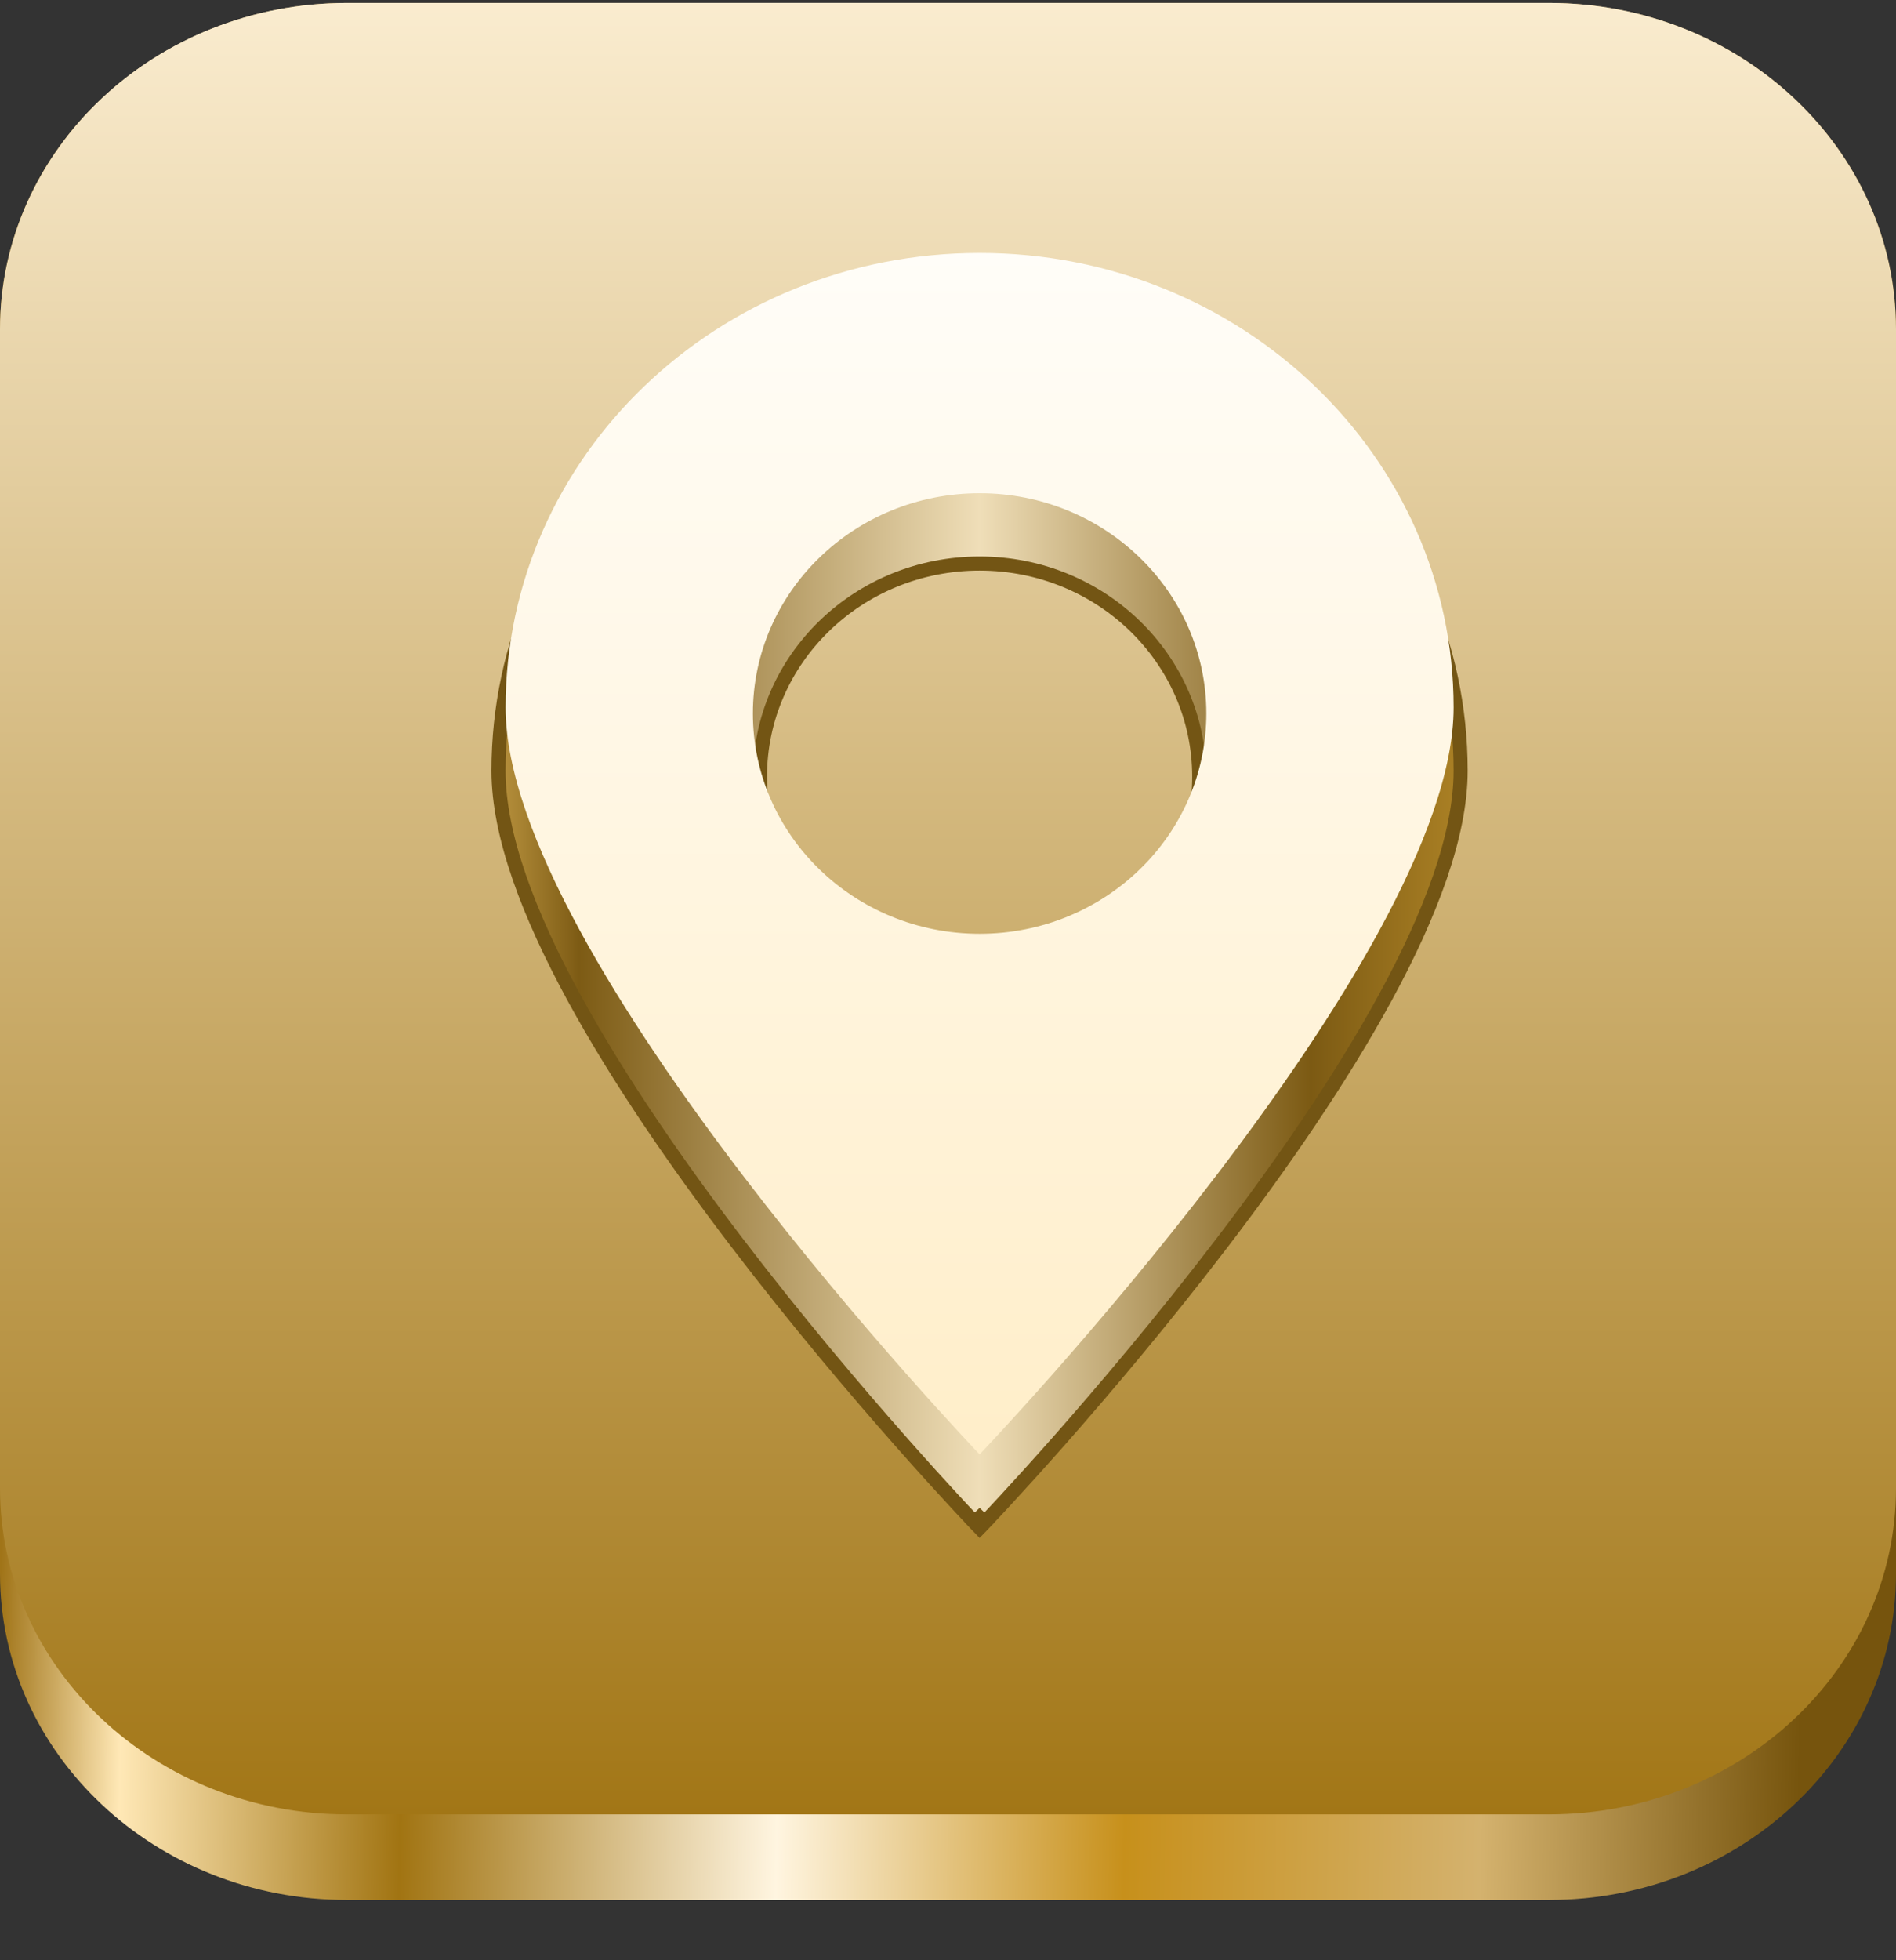 <svg width="30" height="31" viewBox="0 0 30 31" fill="none" xmlns="http://www.w3.org/2000/svg">
    <rect x="0" y="0" width="30" height="31" fill="#333333" stroke="none"/>
    <path d="M24.509 0.047H5.491C2.458 0.047 0 2.357 0 5.207V24.886C0 27.736 2.458 30.047 5.491 30.047H24.509C27.542 30.047 30 27.736 30 24.886V5.207C30 2.357 27.542 0.047 24.509 0.047Z" fill="url(#paint0_linear_4_510)"/>
    <path d="M24.509 0.047H5.491C2.458 0.047 0 2.357 0 5.207V23.532C0 26.382 2.458 28.693 5.491 28.693H24.509C27.542 28.693 30 26.382 30 23.532V5.207C30 2.357 27.542 0.047 24.509 0.047Z" fill="url(#paint1_linear_4_510)"/>
    <path d="M15.5 24L15.419 24.077L15.5 24.161L15.581 24.077L15.5 24ZM15.5 24C15.581 24.077 15.581 24.077 15.581 24.077L15.581 24.077L15.582 24.076L15.586 24.071L15.602 24.054L15.665 23.987C15.721 23.929 15.801 23.842 15.904 23.731C16.11 23.508 16.403 23.186 16.756 22.787C17.46 21.988 18.399 20.882 19.339 19.651C20.278 18.421 21.219 17.063 21.926 15.763C22.631 14.466 23.111 13.211 23.111 12.189C23.111 8.153 19.699 4.888 15.5 4.888C11.301 4.888 7.888 8.153 7.888 12.189C7.888 13.211 8.369 14.466 9.074 15.763C9.781 17.063 10.722 18.421 11.661 19.651C12.601 20.882 13.54 21.988 14.245 22.787C14.597 23.186 14.89 23.508 15.096 23.731C15.199 23.842 15.279 23.929 15.335 23.987L15.398 24.054L15.414 24.071L15.418 24.076L15.419 24.077L15.419 24.077C15.419 24.077 15.419 24.077 15.5 24ZM15.5 15.655C13.578 15.655 12.025 14.142 12.025 12.283C12.025 10.424 13.578 8.912 15.5 8.912C17.422 8.912 18.975 10.424 18.975 12.283C18.975 14.142 17.422 15.655 15.5 15.655Z" fill="url(#paint2_linear_4_510)" stroke="#735514" stroke-width="0.223"/>
    <path d="M15.5 4C11.358 4 8 7.219 8 11.189C8 15.16 15.5 23 15.5 23C15.5 23 23 15.16 23 11.189C23 7.219 19.642 4 15.5 4ZM15.5 14.767C13.519 14.767 11.913 13.207 11.913 11.283C11.913 9.36 13.519 7.8 15.5 7.8C17.481 7.8 19.087 9.36 19.087 11.283C19.087 13.207 17.481 14.767 15.5 14.767Z" fill="url(#paint3_linear_4_510)"/>
    <defs>
        <linearGradient id="paint0_linear_4_510" x1="28.5" y1="26.5" x2="0" y2="25.989" gradientUnits="userSpaceOnUse">
            <stop stop-color="#76540D"/>
            <stop offset="0.177" stop-color="#D4B26E"/>
            <stop offset="0.374" stop-color="#C7901B"/>
            <stop offset="0.567" stop-color="#FFF5E0"/>
            <stop offset="0.776" stop-color="#A17412"/>
            <stop offset="0.932" stop-color="#FFE8B6"/>
            <stop offset="1" stop-color="#A07418"/>
        </linearGradient>
        <linearGradient id="paint1_linear_4_510" x1="15" y1="28.693" x2="15" y2="0.047" gradientUnits="userSpaceOnUse">
            <stop stop-color="#A27616"/>
            <stop offset="1" stop-color="#FAECCF"/>
        </linearGradient>
        <linearGradient id="paint2_linear_4_510" x1="23" y1="15.111" x2="8" y2="15.111" gradientUnits="userSpaceOnUse">
            <stop stop-color="#A97F24"/>
            <stop offset="0.151" stop-color="#7C5A13"/>
            <stop offset="0.5" stop-color="#EFDEB8"/>
            <stop offset="0.922" stop-color="#7D5B14"/>
            <stop offset="1" stop-color="#B38D3A"/>
        </linearGradient>
        <linearGradient id="paint3_linear_4_510" x1="15.495" y1="23" x2="15.495" y2="4" gradientUnits="userSpaceOnUse">
            <stop stop-color="#FFEEC9"/>
            <stop offset="1" stop-color="#FFFDF8"/>
        </linearGradient>
    </defs>
</svg>
